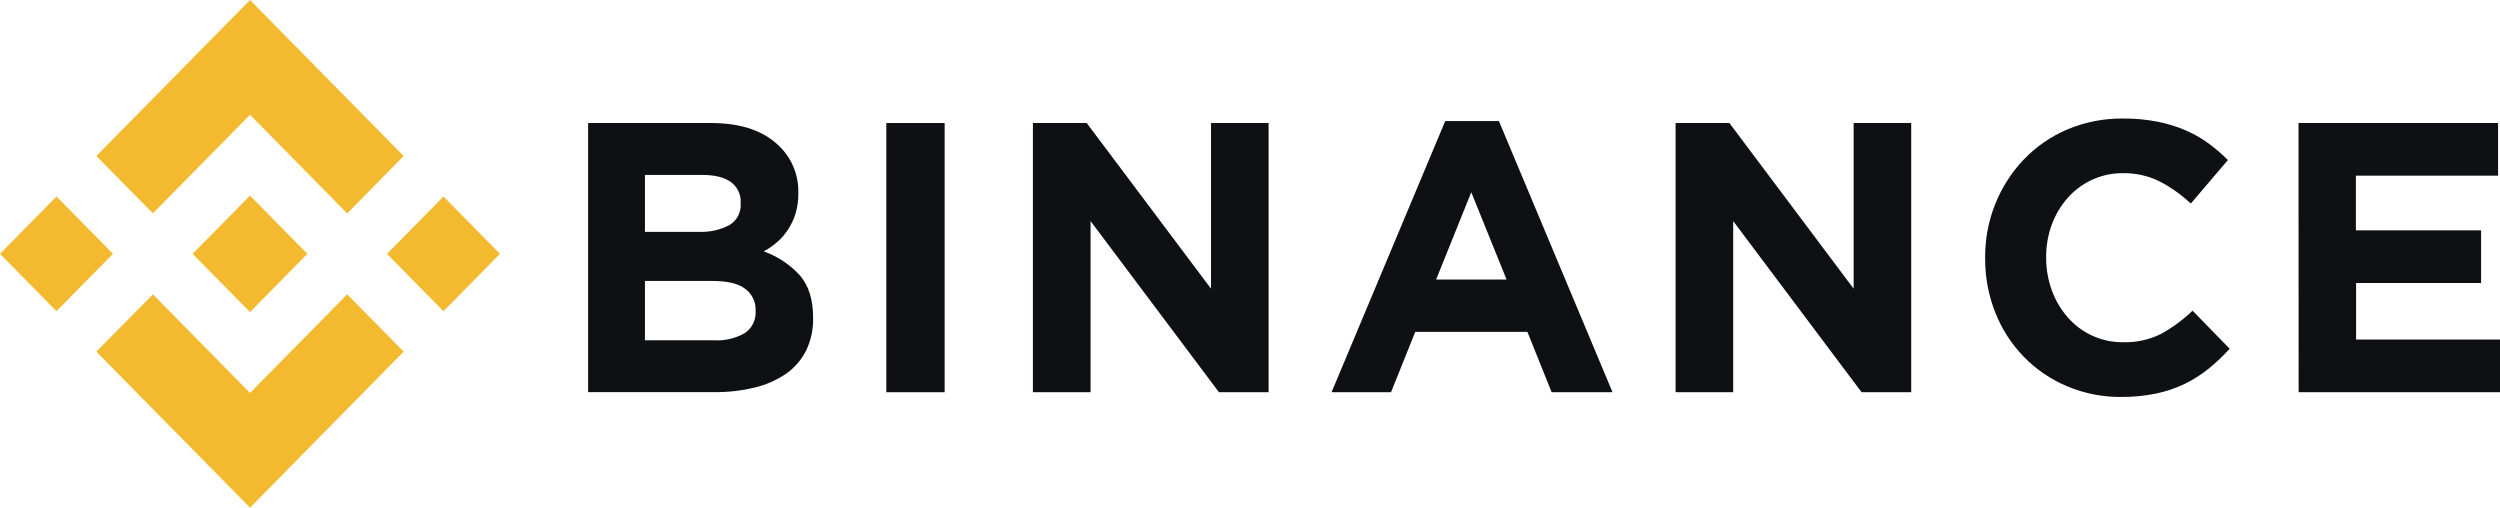 <svg width="261" height="53" viewBox="0 0 261 53" fill="none" xmlns="http://www.w3.org/2000/svg">
<g clip-path="url(#clip0_89_104)">
<path d="M15.964 22.27L26.102 11.981L36.245 22.278L42.141 16.288L26.102 0L10.064 16.284L15.964 22.27Z" fill="#F3BA2F"/>
<path d="M-0.002 26.501L5.896 20.513L11.793 26.501L5.896 32.489L-0.002 26.501Z" fill="#F3BA2F"/>
<path d="M15.964 30.73L26.102 41.024L36.245 30.726L42.145 36.708L42.141 36.712L26.102 53L10.064 36.72L10.056 36.712L15.964 30.73Z" fill="#F3BA2F"/>
<path d="M40.401 26.502L46.299 20.514L52.197 26.502L46.299 32.49L40.401 26.502Z" fill="#F3BA2F"/>
<path d="M32.085 26.498L26.102 20.42L21.678 24.911L21.167 25.426L20.12 26.489L20.112 26.498L20.12 26.511L26.102 32.58L32.085 26.502L32.089 26.498H32.085Z" fill="#F3BA2F"/>
<path d="M61.399 12.843H74.23C77.413 12.843 79.821 13.68 81.453 15.355C82.068 15.973 82.553 16.712 82.879 17.527C83.204 18.341 83.363 19.214 83.346 20.093V20.173C83.357 20.893 83.258 21.61 83.053 22.299C82.87 22.893 82.605 23.456 82.266 23.974C81.949 24.461 81.566 24.901 81.128 25.28C80.699 25.654 80.231 25.977 79.73 26.243C81.174 26.753 82.472 27.616 83.511 28.754C84.429 29.815 84.888 31.28 84.888 33.15V33.229C84.914 34.397 84.663 35.554 84.158 36.603C83.668 37.57 82.95 38.398 82.068 39.014C81.07 39.693 79.96 40.183 78.79 40.459C77.4 40.793 75.975 40.955 74.547 40.94H61.399V12.843ZM72.944 24.204C74.054 24.258 75.158 24.016 76.147 23.501C76.533 23.272 76.847 22.938 77.056 22.537C77.264 22.136 77.358 21.684 77.326 21.232V21.152C77.347 20.736 77.263 20.32 77.084 19.945C76.904 19.57 76.635 19.246 76.3 19.005C75.615 18.511 74.627 18.264 73.335 18.264H67.332V24.204H72.944ZM74.564 35.527C75.67 35.59 76.771 35.333 77.739 34.786C78.115 34.54 78.421 34.196 78.622 33.79C78.824 33.383 78.915 32.93 78.885 32.476V32.396C78.9 31.965 78.81 31.536 78.624 31.148C78.438 30.759 78.16 30.423 77.817 30.169C77.108 29.611 75.962 29.332 74.378 29.332H67.332V35.527H74.564Z" fill="#0E1014"/>
<path d="M92.532 12.843H98.621V40.948H92.532V12.843Z" fill="#0E1014"/>
<path d="M107.836 12.843H113.452L126.431 30.14V12.843H132.442V40.948H127.259L113.856 23.082V40.948H107.836V12.843Z" fill="#0E1014"/>
<path d="M150.88 12.642H156.487L168.349 40.948H161.991L159.46 34.644H147.755L145.223 40.948H139.014L150.88 12.642ZM157.287 29.185L153.601 20.068L149.932 29.185H157.287Z" fill="#0E1014"/>
<path d="M174.933 12.843H180.549L193.52 30.14V12.843H199.531V40.948H194.348L180.945 23.082V40.948H174.933V12.843Z" fill="#0E1014"/>
<path d="M221.448 41.442C219.508 41.459 217.584 41.078 215.792 40.32C214.105 39.613 212.574 38.57 211.291 37.253C210.007 35.936 208.996 34.371 208.317 32.651C207.6 30.852 207.238 28.928 207.249 26.988V26.908C207.217 23.083 208.667 19.398 211.285 16.648C212.574 15.305 214.116 14.24 215.821 13.517C217.674 12.737 219.665 12.348 221.671 12.374C222.858 12.365 224.042 12.473 225.209 12.696C226.206 12.888 227.182 13.184 228.119 13.58C228.97 13.943 229.779 14.401 230.531 14.944C231.265 15.474 231.955 16.065 232.593 16.711L228.721 21.249C227.732 20.322 226.622 19.537 225.423 18.917C224.245 18.345 222.952 18.058 221.646 18.08C220.56 18.068 219.483 18.291 218.488 18.734C217.493 19.177 216.602 19.83 215.874 20.65C215.153 21.467 214.588 22.414 214.208 23.442C213.811 24.528 213.612 25.678 213.619 26.837V26.916C213.615 28.073 213.815 29.222 214.208 30.307C214.583 31.339 215.142 32.291 215.858 33.116C216.579 33.946 217.468 34.608 218.464 35.059C219.46 35.51 220.54 35.738 221.63 35.728C223.018 35.773 224.396 35.469 225.641 34.845C226.827 34.189 227.924 33.378 228.903 32.434L232.778 36.41C232.094 37.165 231.354 37.864 230.564 38.504C229.789 39.126 228.946 39.658 228.053 40.09C227.102 40.545 226.1 40.881 225.068 41.091C223.877 41.333 222.664 41.451 221.448 41.442V41.442Z" fill="#0E1014"/>
<path d="M239.965 12.843H260.798V18.343H245.955V24.045H259.025V29.545H245.976V35.448H261.004V40.948H239.977L239.965 12.843Z" fill="#0E1014"/>
</g>
<defs>
<clipPath id="clip0_89_104">
<rect width="261" height="53" fill="white"/>
</clipPath>
</defs>
</svg>
